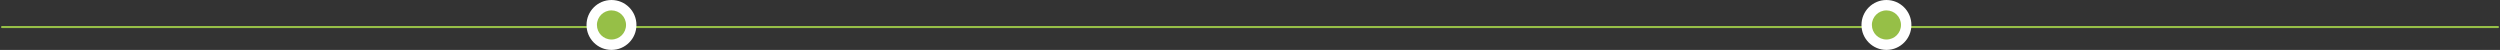 <svg width="1202" height="24" viewBox="0 0 1202 24" fill="none" xmlns="http://www.w3.org/2000/svg">
<rect x="0" y="0" width="1202" height="24" fill="#333333" stroke="none"/>
<path d="M1 13H1201" stroke="#96BF47" stroke-linecap="round"/>
<circle cx="294" cy="12" r="12" fill="white"/>
<path d="M301 12C301 15.866 297.866 19 294 19C290.134 19 287 15.866 287 12C287 8.134 290.134 5 294 5C297.866 5 301 8.134 301 12Z" fill="#96BF47"/>
<circle cx="907" cy="12" r="12" fill="white"/>
<circle cx="907" cy="12" r="7" fill="#96BF47"/>
</svg>
